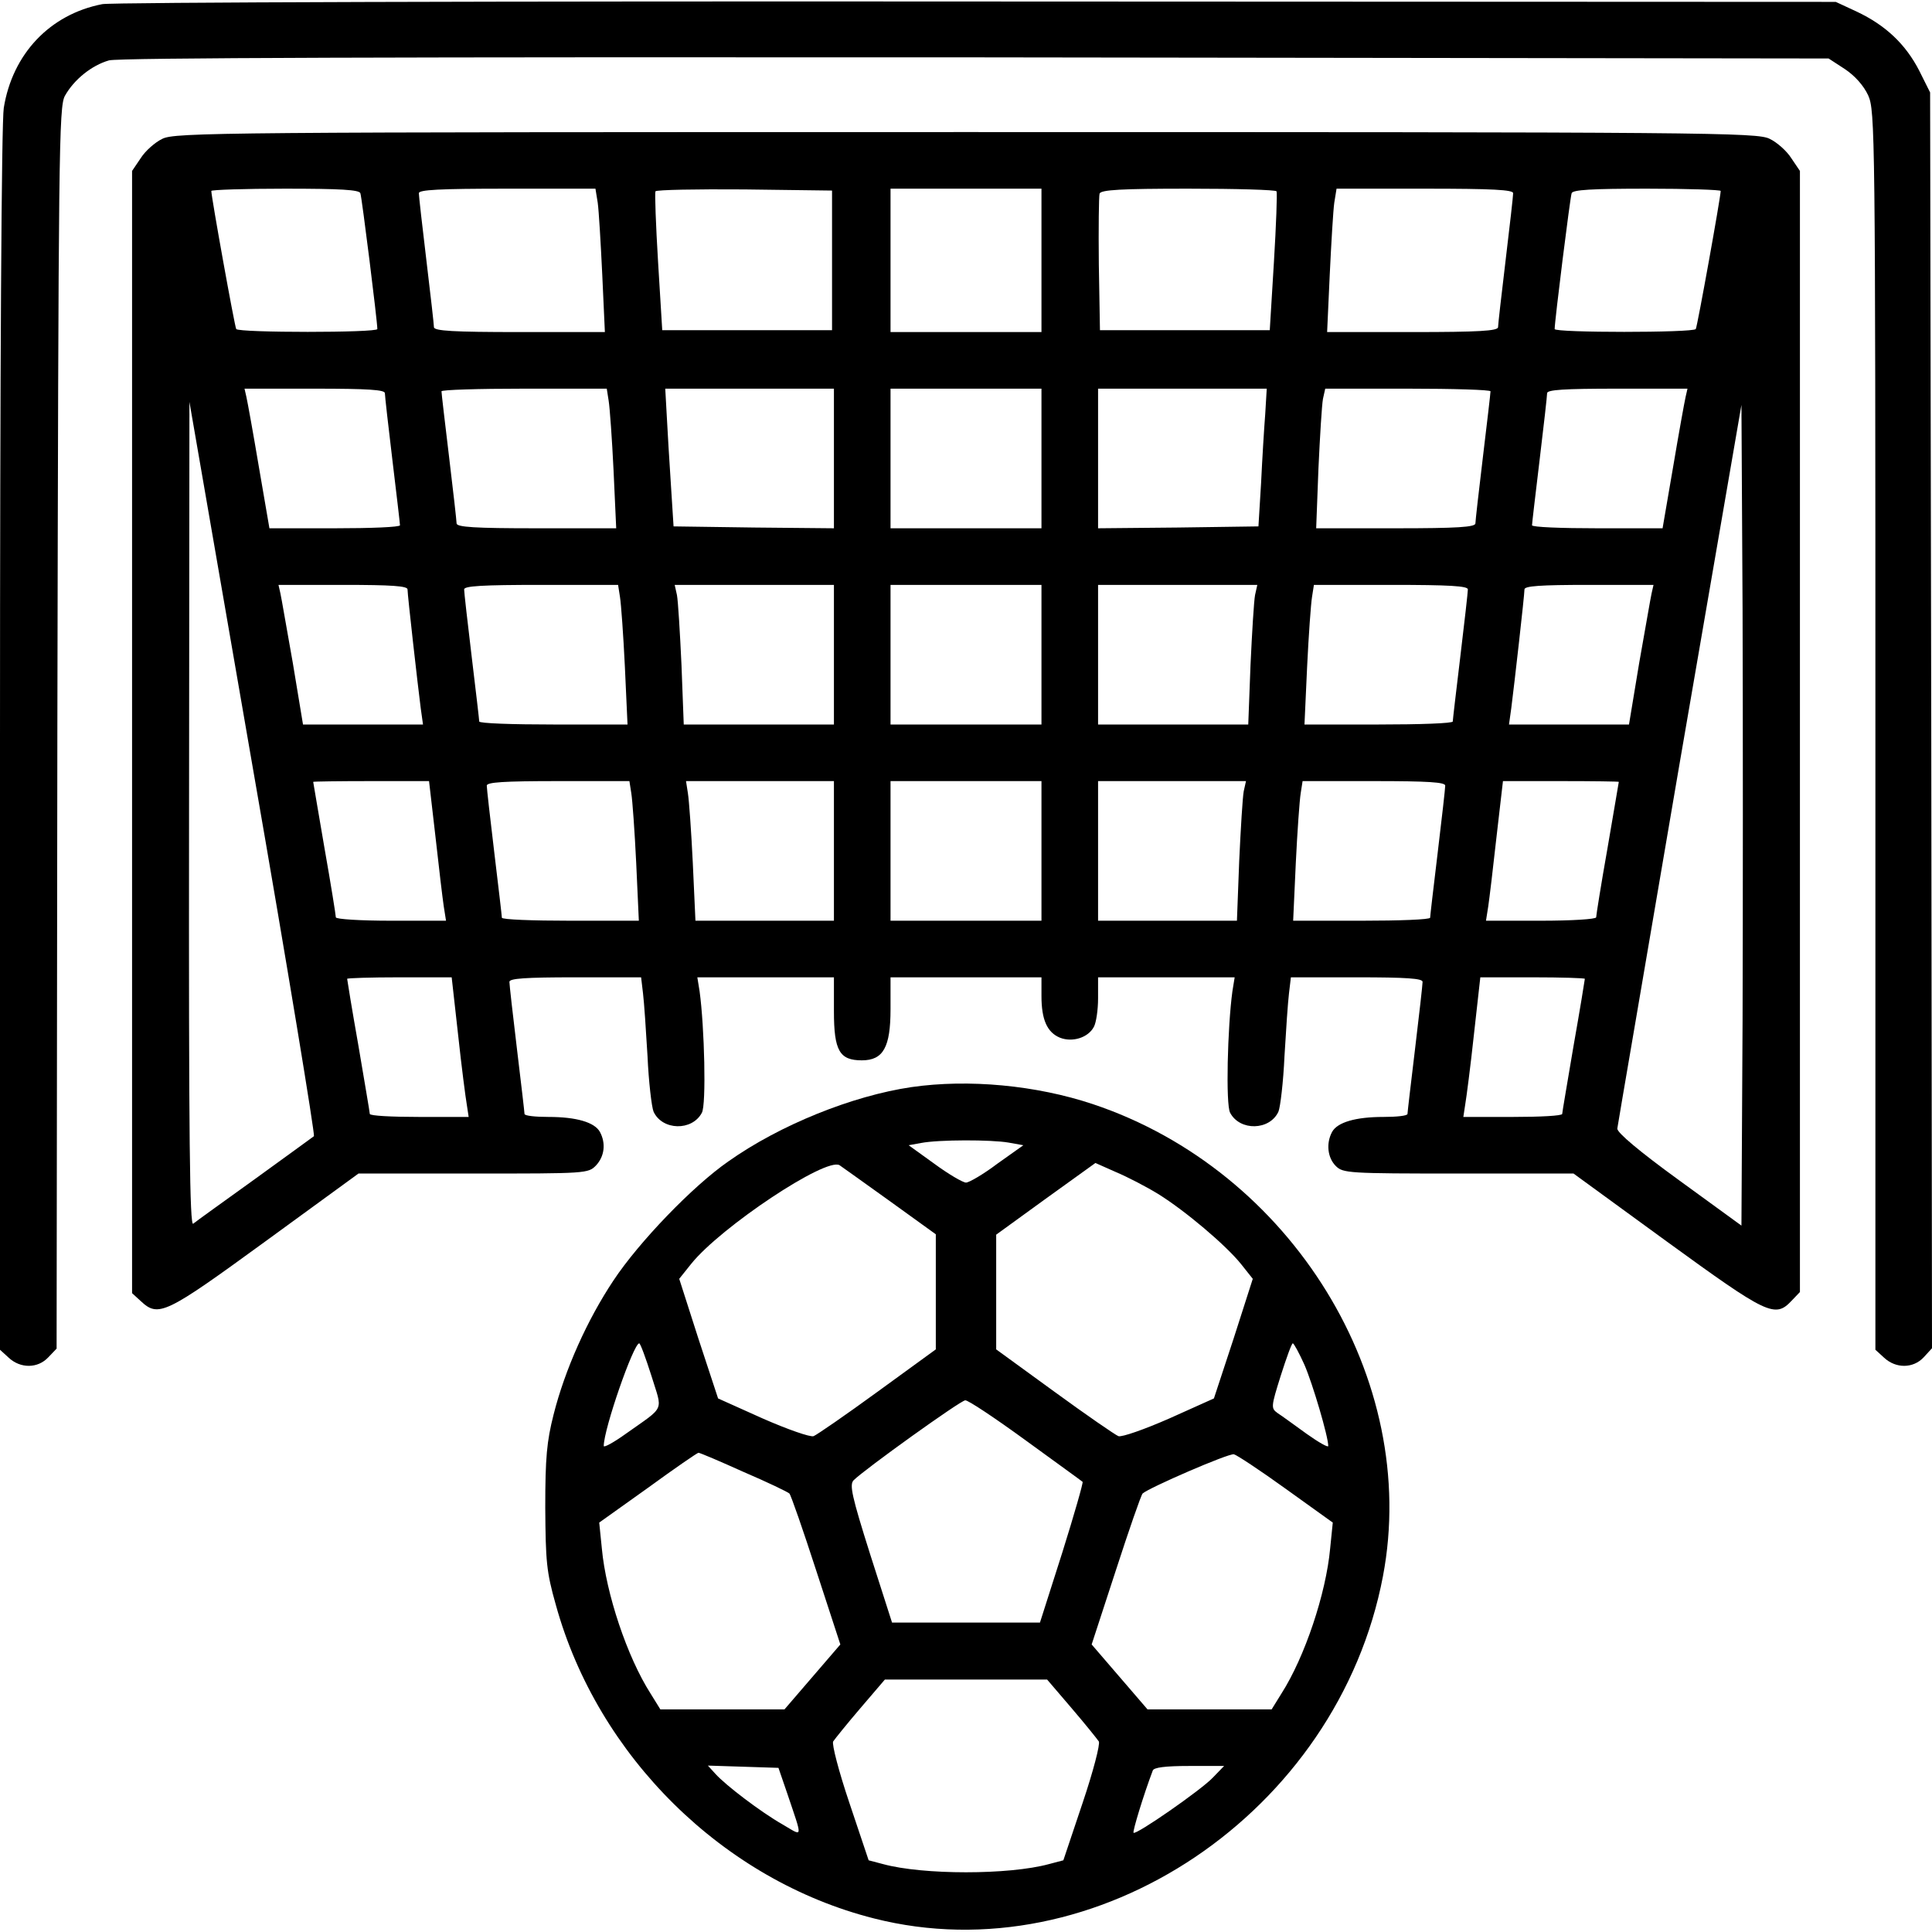 <?xml version="1.0" standalone="no"?>
<!DOCTYPE svg PUBLIC "-//W3C//DTD SVG 20010904//EN"
 "http://www.w3.org/TR/2001/REC-SVG-20010904/DTD/svg10.dtd">
<svg version="1.0" xmlns="http://www.w3.org/2000/svg"
 width="512pt" height="512pt" viewBox="0 0 512 512"
 preserveAspectRatio="xMidYMid meet">

<g transform="translate(0,512) scale(0.1,-0.1)"
fill="#000000" stroke="none">
<path d="M271 5109 c-139 -27 -238 -132 -261 -275 -6 -36 -10 -690 -10 -1675
l0 -1616 23 -21 c31 -29 77 -29 105 1 l22 23 2 1644 c3 1532 4 1647 20 1676
24 43 71 81 117 94 27 7 762 9 2298 8 l2259 -3 43 -28 c27 -18 50 -44 62 -70
18 -41 19 -93 19 -1683 l0 -1641 23 -21 c31 -29 77 -29 105 1 l22 24 -2 1664
-3 1664 -29 58 c-36 70 -89 120 -165 156 l-56 26 -2275 1 c-1251 1 -2295 -2
-2319 -7z"/>
<path d="M430 4752 c-19 -9 -45 -32 -57 -51 l-23 -34 0 -1487 0 -1487 23 -21
c47 -44 65 -35 330 158 l247 180 304 0 c301 0 305 0 326 22 22 24 26 58 10 88
-14 26 -63 40 -136 40 -35 0 -64 3 -64 8 0 4 -9 81 -20 172 -11 91 -20 171
-20 178 0 9 42 12 174 12 l175 0 5 -42 c3 -24 8 -99 12 -167 3 -68 11 -135 16
-147 23 -50 102 -52 128 -3 12 21 7 227 -6 322 l-6 37 181 0 181 0 0 -90 c0
-105 15 -130 74 -130 57 0 76 35 76 136 l0 84 200 0 200 0 0 -50 c0 -62 15
-96 49 -110 33 -13 75 0 90 29 6 11 11 45 11 75 l0 56 181 0 181 0 -6 -37
c-13 -95 -18 -301 -6 -322 26 -49 105 -47 128 3 5 12 13 79 16 147 4 68 9 143
12 167 l5 42 175 0 c132 0 174 -3 174 -12 0 -7 -9 -87 -20 -178 -11 -91 -20
-168 -20 -172 0 -5 -29 -8 -64 -8 -73 0 -122 -14 -136 -40 -16 -30 -12 -68 10
-90 19 -19 33 -20 325 -20 l305 0 247 -180 c267 -194 287 -204 331 -157 l22
23 0 1486 0 1485 -23 34 c-12 19 -38 42 -57 51 -33 17 -155 18 -2130 18 -1975
0 -2097 -1 -2130 -18z m525 -144 c4 -11 45 -339 45 -360 0 -10 -367 -10 -374
0 -4 6 -66 350 -66 366 0 3 88 6 195 6 148 0 197 -3 200 -12z m629 -25 c3 -21
8 -107 12 -190 l7 -153 -227 0 c-174 0 -226 3 -226 13 0 6 -9 86 -20 177 -11
91 -20 171 -20 178 0 9 53 12 234 12 l234 0 6 -37z m621 -153 l0 -185 -225 0
-225 0 -11 180 c-6 99 -9 183 -7 188 3 4 109 6 236 5 l232 -3 0 -185z m555 0
l0 -190 -200 0 -200 0 0 190 0 190 200 0 200 0 0 -190z m623 183 c2 -5 -1 -89
-7 -188 l-11 -180 -225 0 -225 0 -3 175 c-1 96 0 180 2 187 4 10 57 13 235 13
126 0 232 -3 234 -7z m627 -5 c0 -7 -9 -87 -20 -178 -11 -91 -20 -171 -20
-177 0 -10 -52 -13 -226 -13 l-227 0 7 153 c4 83 9 169 12 190 l6 37 234 0
c181 0 234 -3 234 -12z m550 6 c0 -16 -62 -360 -66 -366 -7 -10 -374 -10 -374
0 0 21 41 349 45 360 3 9 52 12 200 12 107 0 195 -3 195 -6z m-3540 -536 c0
-7 9 -87 20 -178 11 -91 20 -168 20 -172 0 -5 -78 -8 -173 -8 l-173 0 -28 163
c-15 89 -30 172 -33 185 l-5 22 186 0 c142 0 186 -3 186 -12z m593 -20 c3 -18
9 -102 13 -185 l7 -153 -212 0 c-162 0 -211 3 -211 13 0 6 -9 86 -20 177 -11
91 -20 168 -20 173 0 4 98 7 219 7 l219 0 5 -32z m597 -153 l0 -185 -212 2
-213 3 -7 110 c-4 61 -9 143 -11 183 l-4 72 224 0 223 0 0 -185z m550 0 l0
-185 -200 0 -200 0 0 185 0 185 200 0 200 0 0 -185z m593 118 c-3 -38 -8 -120
-11 -183 l-7 -115 -212 -3 -213 -2 0 185 0 185 224 0 223 0 -4 -67z m597 60
c0 -5 -9 -82 -20 -173 -11 -91 -20 -171 -20 -177 0 -10 -49 -13 -211 -13
l-211 0 6 158 c4 86 9 169 12 185 l6 27 219 0 c120 0 219 -3 219 -7z m517 -15
c-3 -13 -18 -96 -33 -185 l-28 -163 -173 0 c-95 0 -173 3 -173 8 0 4 9 81 20
172 11 91 20 171 20 178 0 9 44 12 186 12 l186 0 -5 -22z m-3635 -1959 c-4 -3
-74 -54 -157 -114 -82 -59 -156 -112 -163 -118 -9 -7 -12 211 -11 1084 l1
1094 168 -970 c93 -533 165 -973 162 -976z m3786 307 l-3 -544 -165 120 c-106
77 -164 126 -164 137 1 9 76 444 165 967 l164 951 3 -543 c1 -299 1 -789 0
-1088z m-3538 1142 c0 -15 27 -253 35 -315 l6 -43 -159 0 -159 0 -27 163 c-16
89 -30 172 -33 185 l-5 22 171 0 c130 0 171 -3 171 -12z m563 -20 c3 -18 9
-102 13 -185 l7 -153 -197 0 c-108 0 -196 3 -196 8 0 4 -9 81 -20 172 -11 91
-20 171 -20 178 0 9 47 12 204 12 l204 0 5 -32z m567 -153 l0 -185 -199 0
-199 0 -6 158 c-4 86 -9 169 -12 185 l-6 27 211 0 211 0 0 -185z m550 0 l0
-185 -200 0 -200 0 0 185 0 185 200 0 200 0 0 -185z m566 158 c-3 -16 -8 -99
-12 -185 l-6 -158 -199 0 -199 0 0 185 0 185 211 0 211 0 -6 -27z m564 15 c0
-7 -9 -87 -20 -178 -11 -91 -20 -168 -20 -172 0 -5 -88 -8 -196 -8 l-197 0 7
153 c4 83 10 167 13 185 l5 32 204 0 c157 0 204 -3 204 -12z m487 -10 c-3 -13
-17 -96 -33 -185 l-27 -163 -159 0 -159 0 6 43 c8 62 35 300 35 315 0 9 41 12
171 12 l171 0 -5 -22z m-3223 -645 c9 -82 19 -165 22 -185 l6 -38 -146 0 c-80
0 -146 4 -146 9 0 5 -13 87 -30 183 -16 95 -30 174 -30 176 0 1 69 2 154 2
l153 0 17 -147z m519 115 c3 -18 9 -102 13 -185 l7 -153 -182 0 c-99 0 -181 3
-181 8 0 4 -9 81 -20 172 -11 91 -20 171 -20 178 0 9 44 12 189 12 l189 0 5
-32z m537 -153 l0 -185 -184 0 -183 0 -7 153 c-4 83 -10 167 -13 185 l-5 32
196 0 196 0 0 -185z m550 0 l0 -185 -200 0 -200 0 0 185 0 185 200 0 200 0 0
-185z m536 158 c-3 -16 -8 -99 -12 -185 l-6 -158 -184 0 -184 0 0 185 0 185
196 0 196 0 -6 -27z m534 15 c0 -7 -9 -87 -20 -178 -11 -91 -20 -168 -20 -172
0 -5 -82 -8 -181 -8 l-182 0 7 153 c4 83 10 167 13 185 l5 32 189 0 c145 0
189 -3 189 -12z m460 10 c0 -2 -14 -81 -30 -176 -17 -96 -30 -178 -30 -183 0
-5 -66 -9 -146 -9 l-146 0 6 38 c3 20 13 103 22 185 l17 147 153 0 c85 0 154
-1 154 -2z m-3076 -670 c9 -84 20 -168 23 -185 l5 -33 -131 0 c-72 0 -131 3
-131 8 0 4 -14 85 -30 180 -17 96 -30 176 -30 178 0 2 62 4 138 4 l139 0 17
-152z m2986 148 c0 -2 -13 -82 -30 -178 -16 -95 -30 -176 -30 -180 0 -5 -59
-8 -131 -8 l-131 0 5 33 c3 17 14 101 23 185 l17 152 139 0 c76 0 138 -2 138
-4z"/>
<path d="M2415 2239 c-156 -23 -348 -100 -485 -197 -95 -66 -237 -214 -304
-315 -70 -105 -129 -237 -159 -356 -18 -71 -22 -114 -22 -246 1 -143 3 -170
28 -258 111 -402 444 -730 843 -831 590 -150 1230 281 1349 907 99 521 -242
1075 -769 1251 -150 50 -329 67 -481 45z m258 -147 l39 -7 -69 -49 c-37 -28
-75 -50 -83 -50 -8 0 -46 22 -84 50 l-68 49 33 6 c47 9 186 9 232 1z m-315
-155 l122 -88 0 -152 0 -153 -154 -112 c-85 -62 -162 -115 -170 -118 -9 -3
-69 18 -135 47 l-118 53 -52 158 -51 159 32 40 c78 97 357 283 393 261 6 -4
66 -47 133 -95z m711 19 c71 -44 179 -135 220 -186 l31 -39 -51 -159 -52 -158
-118 -53 c-66 -29 -126 -50 -135 -47 -8 3 -85 56 -170 118 l-154 112 0 152 0
152 131 95 132 95 54 -24 c31 -13 81 -39 112 -58z m-1343 -481 c30 -98 39 -79
-68 -155 -32 -23 -58 -37 -58 -32 0 45 79 272 94 272 3 0 17 -38 32 -85z
m1731 28 c22 -51 63 -190 63 -215 0 -5 -26 10 -57 32 -32 23 -66 48 -77 55
-18 13 -18 16 8 99 15 47 29 86 32 86 3 0 17 -26 31 -57z m-739 -200 c81 -59
149 -108 151 -110 2 -2 -22 -86 -54 -188 l-59 -185 -196 0 -196 0 -58 181
c-49 155 -55 184 -44 196 29 29 284 212 296 212 7 1 79 -47 160 -106z m-747
-84 c63 -27 117 -53 121 -57 4 -4 36 -96 71 -204 l64 -196 -74 -86 -74 -86
-164 0 -165 0 -26 42 c-62 97 -118 265 -129 384 l-7 69 129 92 c70 51 131 93
134 93 4 0 58 -23 120 -51z m1437 -45 l124 -89 -7 -69 c-11 -119 -67 -287
-129 -384 l-26 -42 -165 0 -164 0 -74 86 -74 86 64 196 c35 108 67 200 71 204
16 15 228 107 242 104 8 -2 70 -43 138 -92z m-568 -581 c36 -42 68 -82 72 -88
4 -7 -15 -80 -43 -163 l-51 -152 -38 -10 c-106 -29 -334 -29 -440 0 l-38 10
-51 152 c-28 83 -47 156 -43 163 4 6 36 46 72 88 l65 76 215 0 215 0 65 -76z
m-754 -225 c42 -125 43 -115 -12 -83 -58 33 -151 104 -178 134 l-20 22 94 -3
93 -3 23 -67z m1128 41 c-30 -32 -204 -153 -210 -146 -3 3 26 99 51 165 3 8
32 12 97 12 l92 0 -30 -31z"/>
</g>
</svg>
